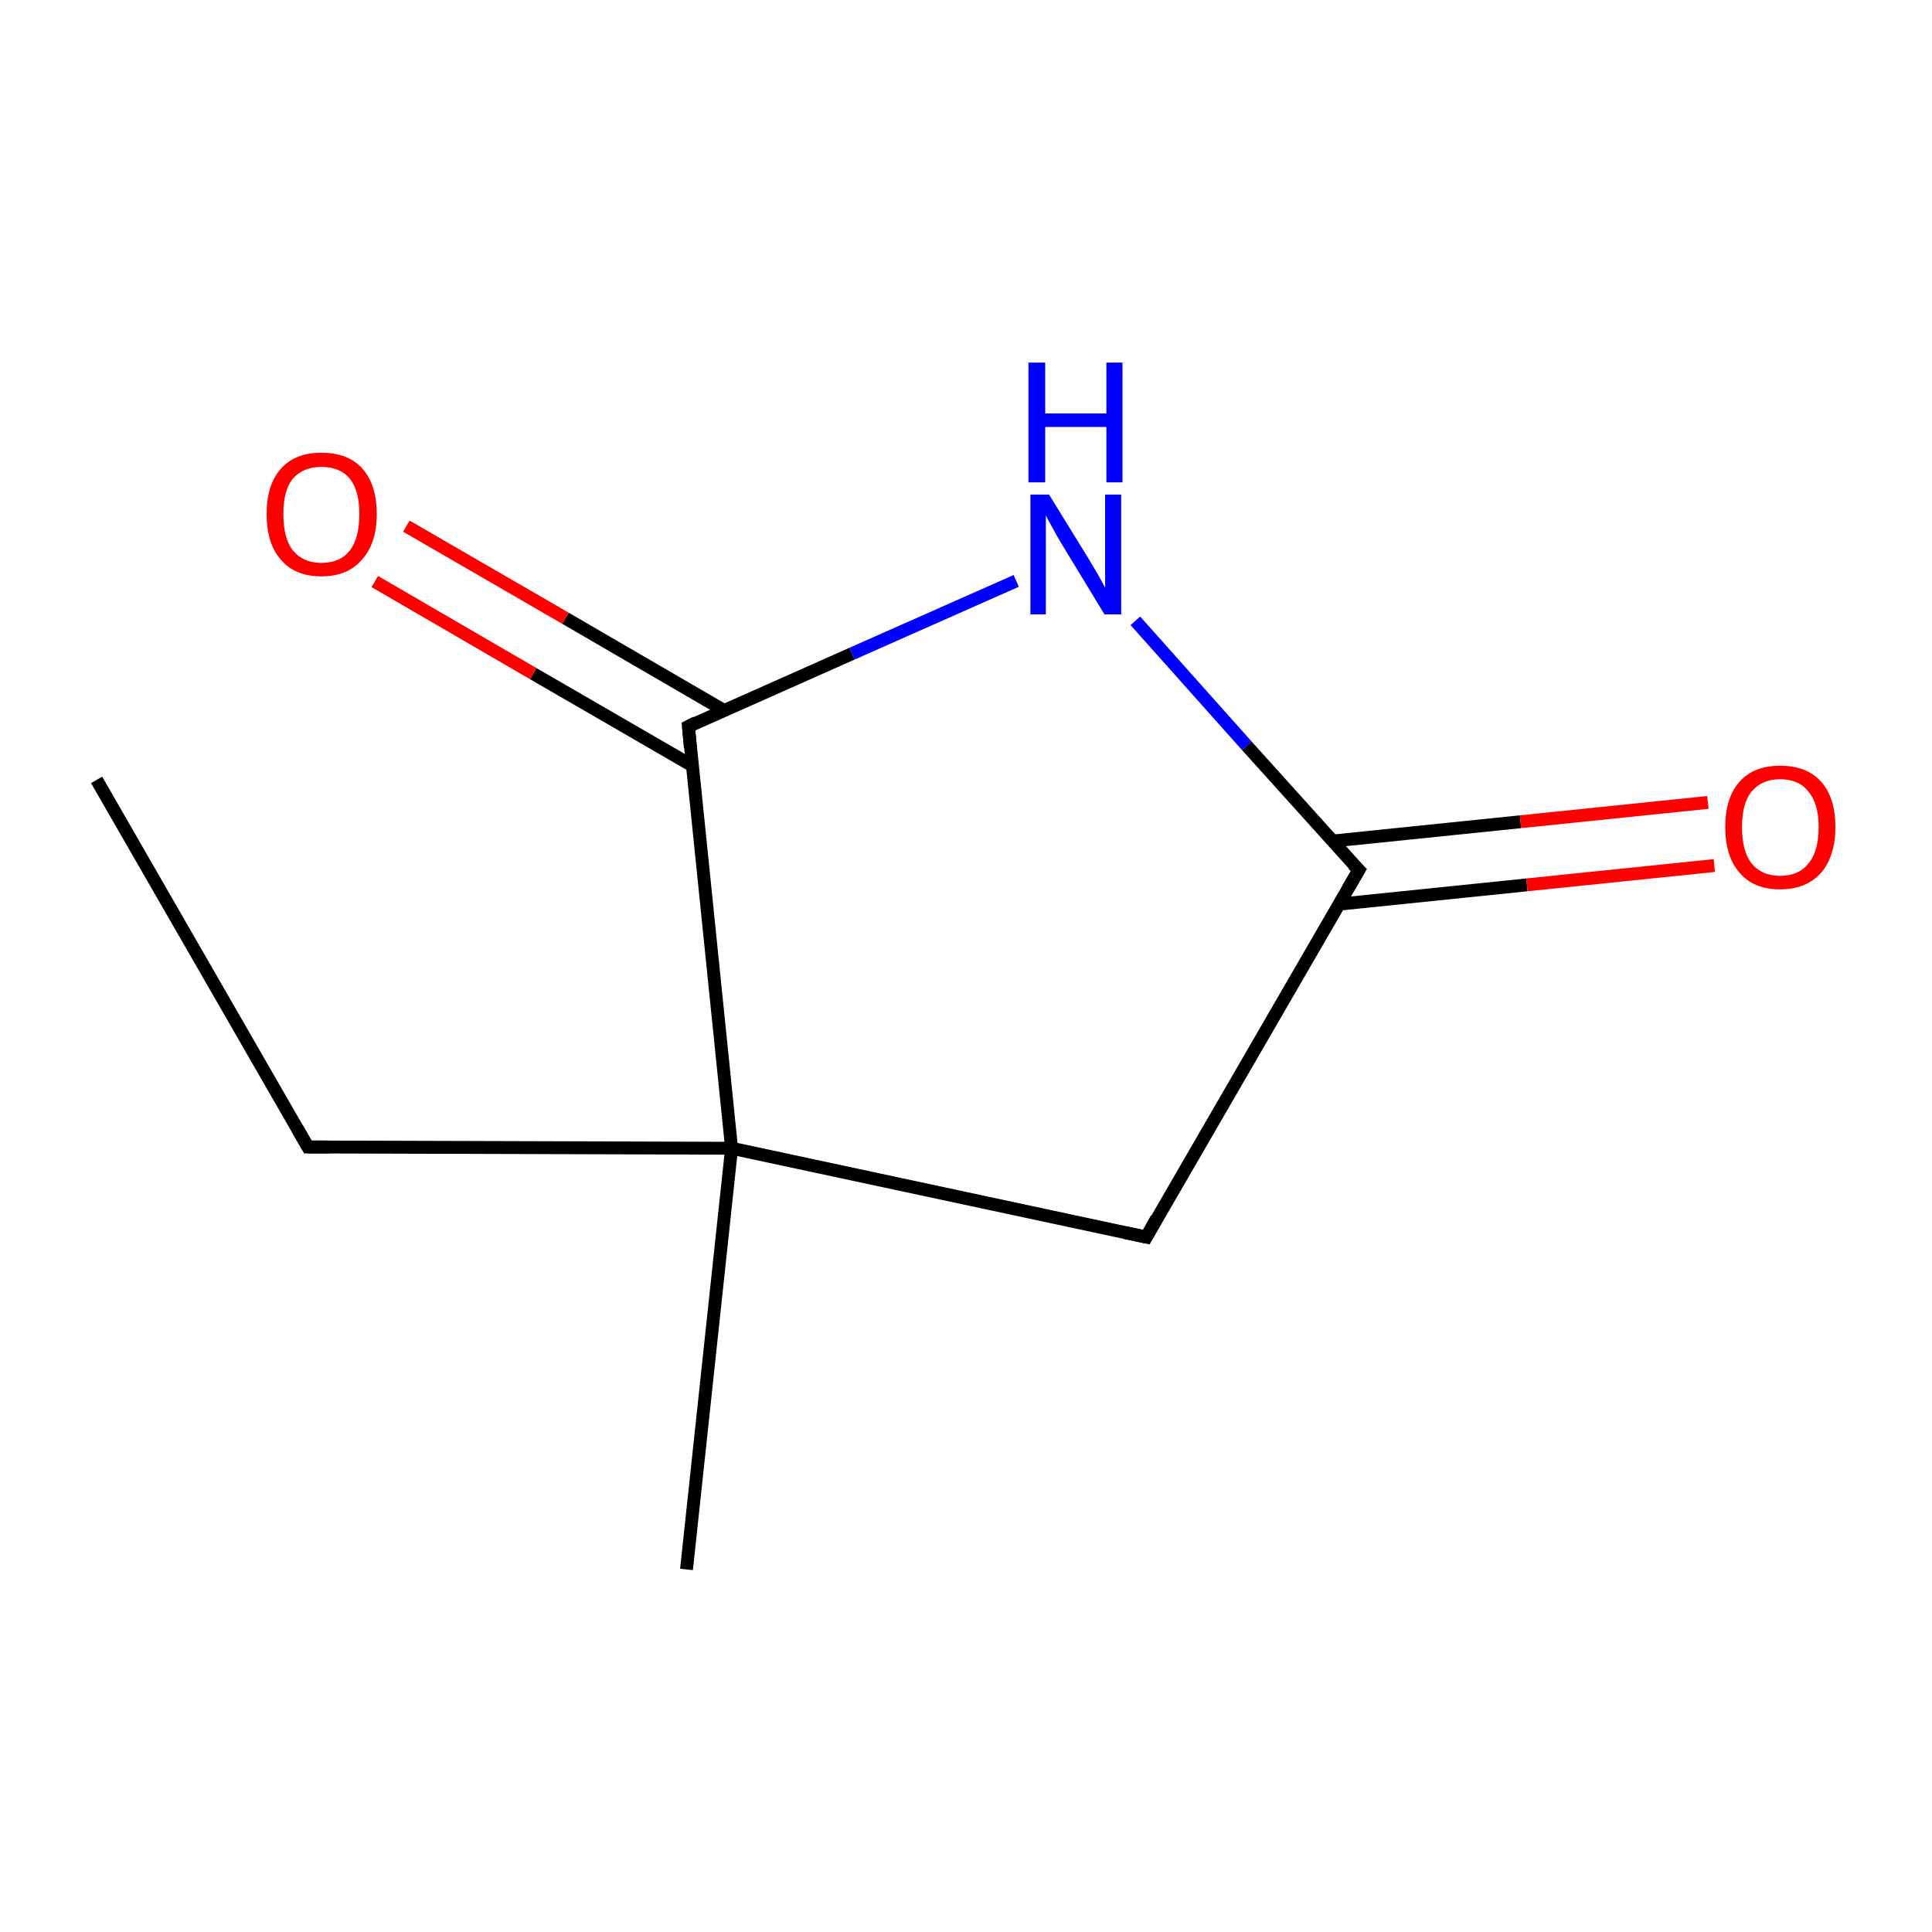 <?xml version='1.0' encoding='iso-8859-1'?>
<svg version='1.1' baseProfile='full'
              xmlns='http://www.w3.org/2000/svg'
                      xmlns:rdkit='http://www.rdkit.org/xml'
                      xmlns:xlink='http://www.w3.org/1999/xlink'
                  xml:space='preserve'
width='300px' height='300px' viewBox='0 0 300 300'>
<!-- END OF HEADER -->
<rect style='opacity:1.0;fill:#FFFFFF;stroke:none' width='300.0' height='300.0' x='0.0' y='0.0'> </rect>
<path class='bond-0 atom-0 atom-1' d='M 15.0,121.1 L 47.8,178.1' style='fill:none;fill-rule:evenodd;stroke:#000000;stroke-width:2.0px;stroke-linecap:butt;stroke-linejoin:miter;stroke-opacity:1' />
<path class='bond-1 atom-1 atom-2' d='M 47.8,178.1 L 113.6,178.3' style='fill:none;fill-rule:evenodd;stroke:#000000;stroke-width:2.0px;stroke-linecap:butt;stroke-linejoin:miter;stroke-opacity:1' />
<path class='bond-2 atom-2 atom-3' d='M 113.6,178.3 L 178.0,192.1' style='fill:none;fill-rule:evenodd;stroke:#000000;stroke-width:2.0px;stroke-linecap:butt;stroke-linejoin:miter;stroke-opacity:1' />
<path class='bond-3 atom-3 atom-4' d='M 178.0,192.1 L 211.0,135.1' style='fill:none;fill-rule:evenodd;stroke:#000000;stroke-width:2.0px;stroke-linecap:butt;stroke-linejoin:miter;stroke-opacity:1' />
<path class='bond-4 atom-4 atom-5' d='M 207.9,140.4 L 237.1,137.4' style='fill:none;fill-rule:evenodd;stroke:#000000;stroke-width:2.0px;stroke-linecap:butt;stroke-linejoin:miter;stroke-opacity:1' />
<path class='bond-4 atom-4 atom-5' d='M 237.1,137.4 L 266.2,134.4' style='fill:none;fill-rule:evenodd;stroke:#FF0000;stroke-width:2.0px;stroke-linecap:butt;stroke-linejoin:miter;stroke-opacity:1' />
<path class='bond-4 atom-4 atom-5' d='M 206.9,130.6 L 236.1,127.6' style='fill:none;fill-rule:evenodd;stroke:#000000;stroke-width:2.0px;stroke-linecap:butt;stroke-linejoin:miter;stroke-opacity:1' />
<path class='bond-4 atom-4 atom-5' d='M 236.1,127.6 L 265.2,124.6' style='fill:none;fill-rule:evenodd;stroke:#FF0000;stroke-width:2.0px;stroke-linecap:butt;stroke-linejoin:miter;stroke-opacity:1' />
<path class='bond-5 atom-4 atom-6' d='M 211.0,135.1 L 193.6,115.8' style='fill:none;fill-rule:evenodd;stroke:#000000;stroke-width:2.0px;stroke-linecap:butt;stroke-linejoin:miter;stroke-opacity:1' />
<path class='bond-5 atom-4 atom-6' d='M 193.6,115.8 L 176.3,96.4' style='fill:none;fill-rule:evenodd;stroke:#0000FF;stroke-width:2.0px;stroke-linecap:butt;stroke-linejoin:miter;stroke-opacity:1' />
<path class='bond-6 atom-6 atom-7' d='M 157.8,90.2 L 132.3,101.5' style='fill:none;fill-rule:evenodd;stroke:#0000FF;stroke-width:2.0px;stroke-linecap:butt;stroke-linejoin:miter;stroke-opacity:1' />
<path class='bond-6 atom-6 atom-7' d='M 132.3,101.5 L 106.9,112.8' style='fill:none;fill-rule:evenodd;stroke:#000000;stroke-width:2.0px;stroke-linecap:butt;stroke-linejoin:miter;stroke-opacity:1' />
<path class='bond-7 atom-7 atom-8' d='M 112.4,110.3 L 87.8,96.0' style='fill:none;fill-rule:evenodd;stroke:#000000;stroke-width:2.0px;stroke-linecap:butt;stroke-linejoin:miter;stroke-opacity:1' />
<path class='bond-7 atom-7 atom-8' d='M 87.8,96.0 L 63.1,81.7' style='fill:none;fill-rule:evenodd;stroke:#FF0000;stroke-width:2.0px;stroke-linecap:butt;stroke-linejoin:miter;stroke-opacity:1' />
<path class='bond-7 atom-7 atom-8' d='M 107.5,118.9 L 82.8,104.6' style='fill:none;fill-rule:evenodd;stroke:#000000;stroke-width:2.0px;stroke-linecap:butt;stroke-linejoin:miter;stroke-opacity:1' />
<path class='bond-7 atom-7 atom-8' d='M 82.8,104.6 L 58.2,90.3' style='fill:none;fill-rule:evenodd;stroke:#FF0000;stroke-width:2.0px;stroke-linecap:butt;stroke-linejoin:miter;stroke-opacity:1' />
<path class='bond-8 atom-2 atom-9' d='M 113.6,178.3 L 106.6,243.7' style='fill:none;fill-rule:evenodd;stroke:#000000;stroke-width:2.0px;stroke-linecap:butt;stroke-linejoin:miter;stroke-opacity:1' />
<path class='bond-9 atom-7 atom-2' d='M 106.9,112.8 L 113.6,178.3' style='fill:none;fill-rule:evenodd;stroke:#000000;stroke-width:2.0px;stroke-linecap:butt;stroke-linejoin:miter;stroke-opacity:1' />
<path d='M 46.2,175.3 L 47.8,178.1 L 51.1,178.1' style='fill:none;stroke:#000000;stroke-width:2.0px;stroke-linecap:butt;stroke-linejoin:miter;stroke-miterlimit:10;stroke-opacity:1;' />
<path d='M 174.7,191.4 L 178.0,192.1 L 179.6,189.2' style='fill:none;stroke:#000000;stroke-width:2.0px;stroke-linecap:butt;stroke-linejoin:miter;stroke-miterlimit:10;stroke-opacity:1;' />
<path d='M 209.3,138.0 L 211.0,135.1 L 210.1,134.2' style='fill:none;stroke:#000000;stroke-width:2.0px;stroke-linecap:butt;stroke-linejoin:miter;stroke-miterlimit:10;stroke-opacity:1;' />
<path d='M 108.1,112.2 L 106.9,112.8 L 107.2,116.1' style='fill:none;stroke:#000000;stroke-width:2.0px;stroke-linecap:butt;stroke-linejoin:miter;stroke-miterlimit:10;stroke-opacity:1;' />
<path class='atom-5' d='M 267.9 128.4
Q 267.9 123.9, 270.1 121.4
Q 272.3 118.9, 276.4 118.9
Q 280.6 118.9, 282.8 121.4
Q 285.0 123.9, 285.0 128.4
Q 285.0 132.9, 282.8 135.5
Q 280.5 138.1, 276.4 138.1
Q 272.3 138.1, 270.1 135.5
Q 267.9 133.0, 267.9 128.4
M 276.4 136.0
Q 279.3 136.0, 280.8 134.1
Q 282.4 132.2, 282.4 128.4
Q 282.4 124.8, 280.8 122.9
Q 279.3 121.0, 276.4 121.0
Q 273.6 121.0, 272.0 122.9
Q 270.5 124.7, 270.5 128.4
Q 270.5 132.2, 272.0 134.1
Q 273.6 136.0, 276.4 136.0
' fill='#FF0000'/>
<path class='atom-6' d='M 162.9 76.8
L 169.0 86.7
Q 169.6 87.7, 170.6 89.4
Q 171.6 91.2, 171.6 91.3
L 171.6 76.8
L 174.1 76.8
L 174.1 95.4
L 171.5 95.4
L 165.0 84.7
Q 164.2 83.4, 163.4 81.9
Q 162.6 80.5, 162.4 80.0
L 162.4 95.4
L 160.0 95.4
L 160.0 76.8
L 162.9 76.8
' fill='#0000FF'/>
<path class='atom-6' d='M 159.7 56.3
L 162.3 56.3
L 162.3 64.2
L 171.8 64.2
L 171.8 56.3
L 174.3 56.3
L 174.3 74.9
L 171.8 74.9
L 171.8 66.3
L 162.3 66.3
L 162.3 74.9
L 159.7 74.9
L 159.7 56.3
' fill='#0000FF'/>
<path class='atom-8' d='M 41.4 79.8
Q 41.4 75.3, 43.6 72.8
Q 45.8 70.3, 49.9 70.3
Q 54.1 70.3, 56.3 72.8
Q 58.5 75.3, 58.5 79.8
Q 58.5 84.4, 56.2 86.9
Q 54.0 89.5, 49.9 89.5
Q 45.8 89.5, 43.6 86.9
Q 41.4 84.4, 41.4 79.8
M 49.9 87.4
Q 52.8 87.4, 54.3 85.5
Q 55.8 83.6, 55.8 79.8
Q 55.8 76.2, 54.3 74.3
Q 52.8 72.5, 49.9 72.5
Q 47.1 72.5, 45.5 74.3
Q 44.0 76.1, 44.0 79.8
Q 44.0 83.6, 45.5 85.5
Q 47.1 87.4, 49.9 87.4
' fill='#FF0000'/>
</svg>

